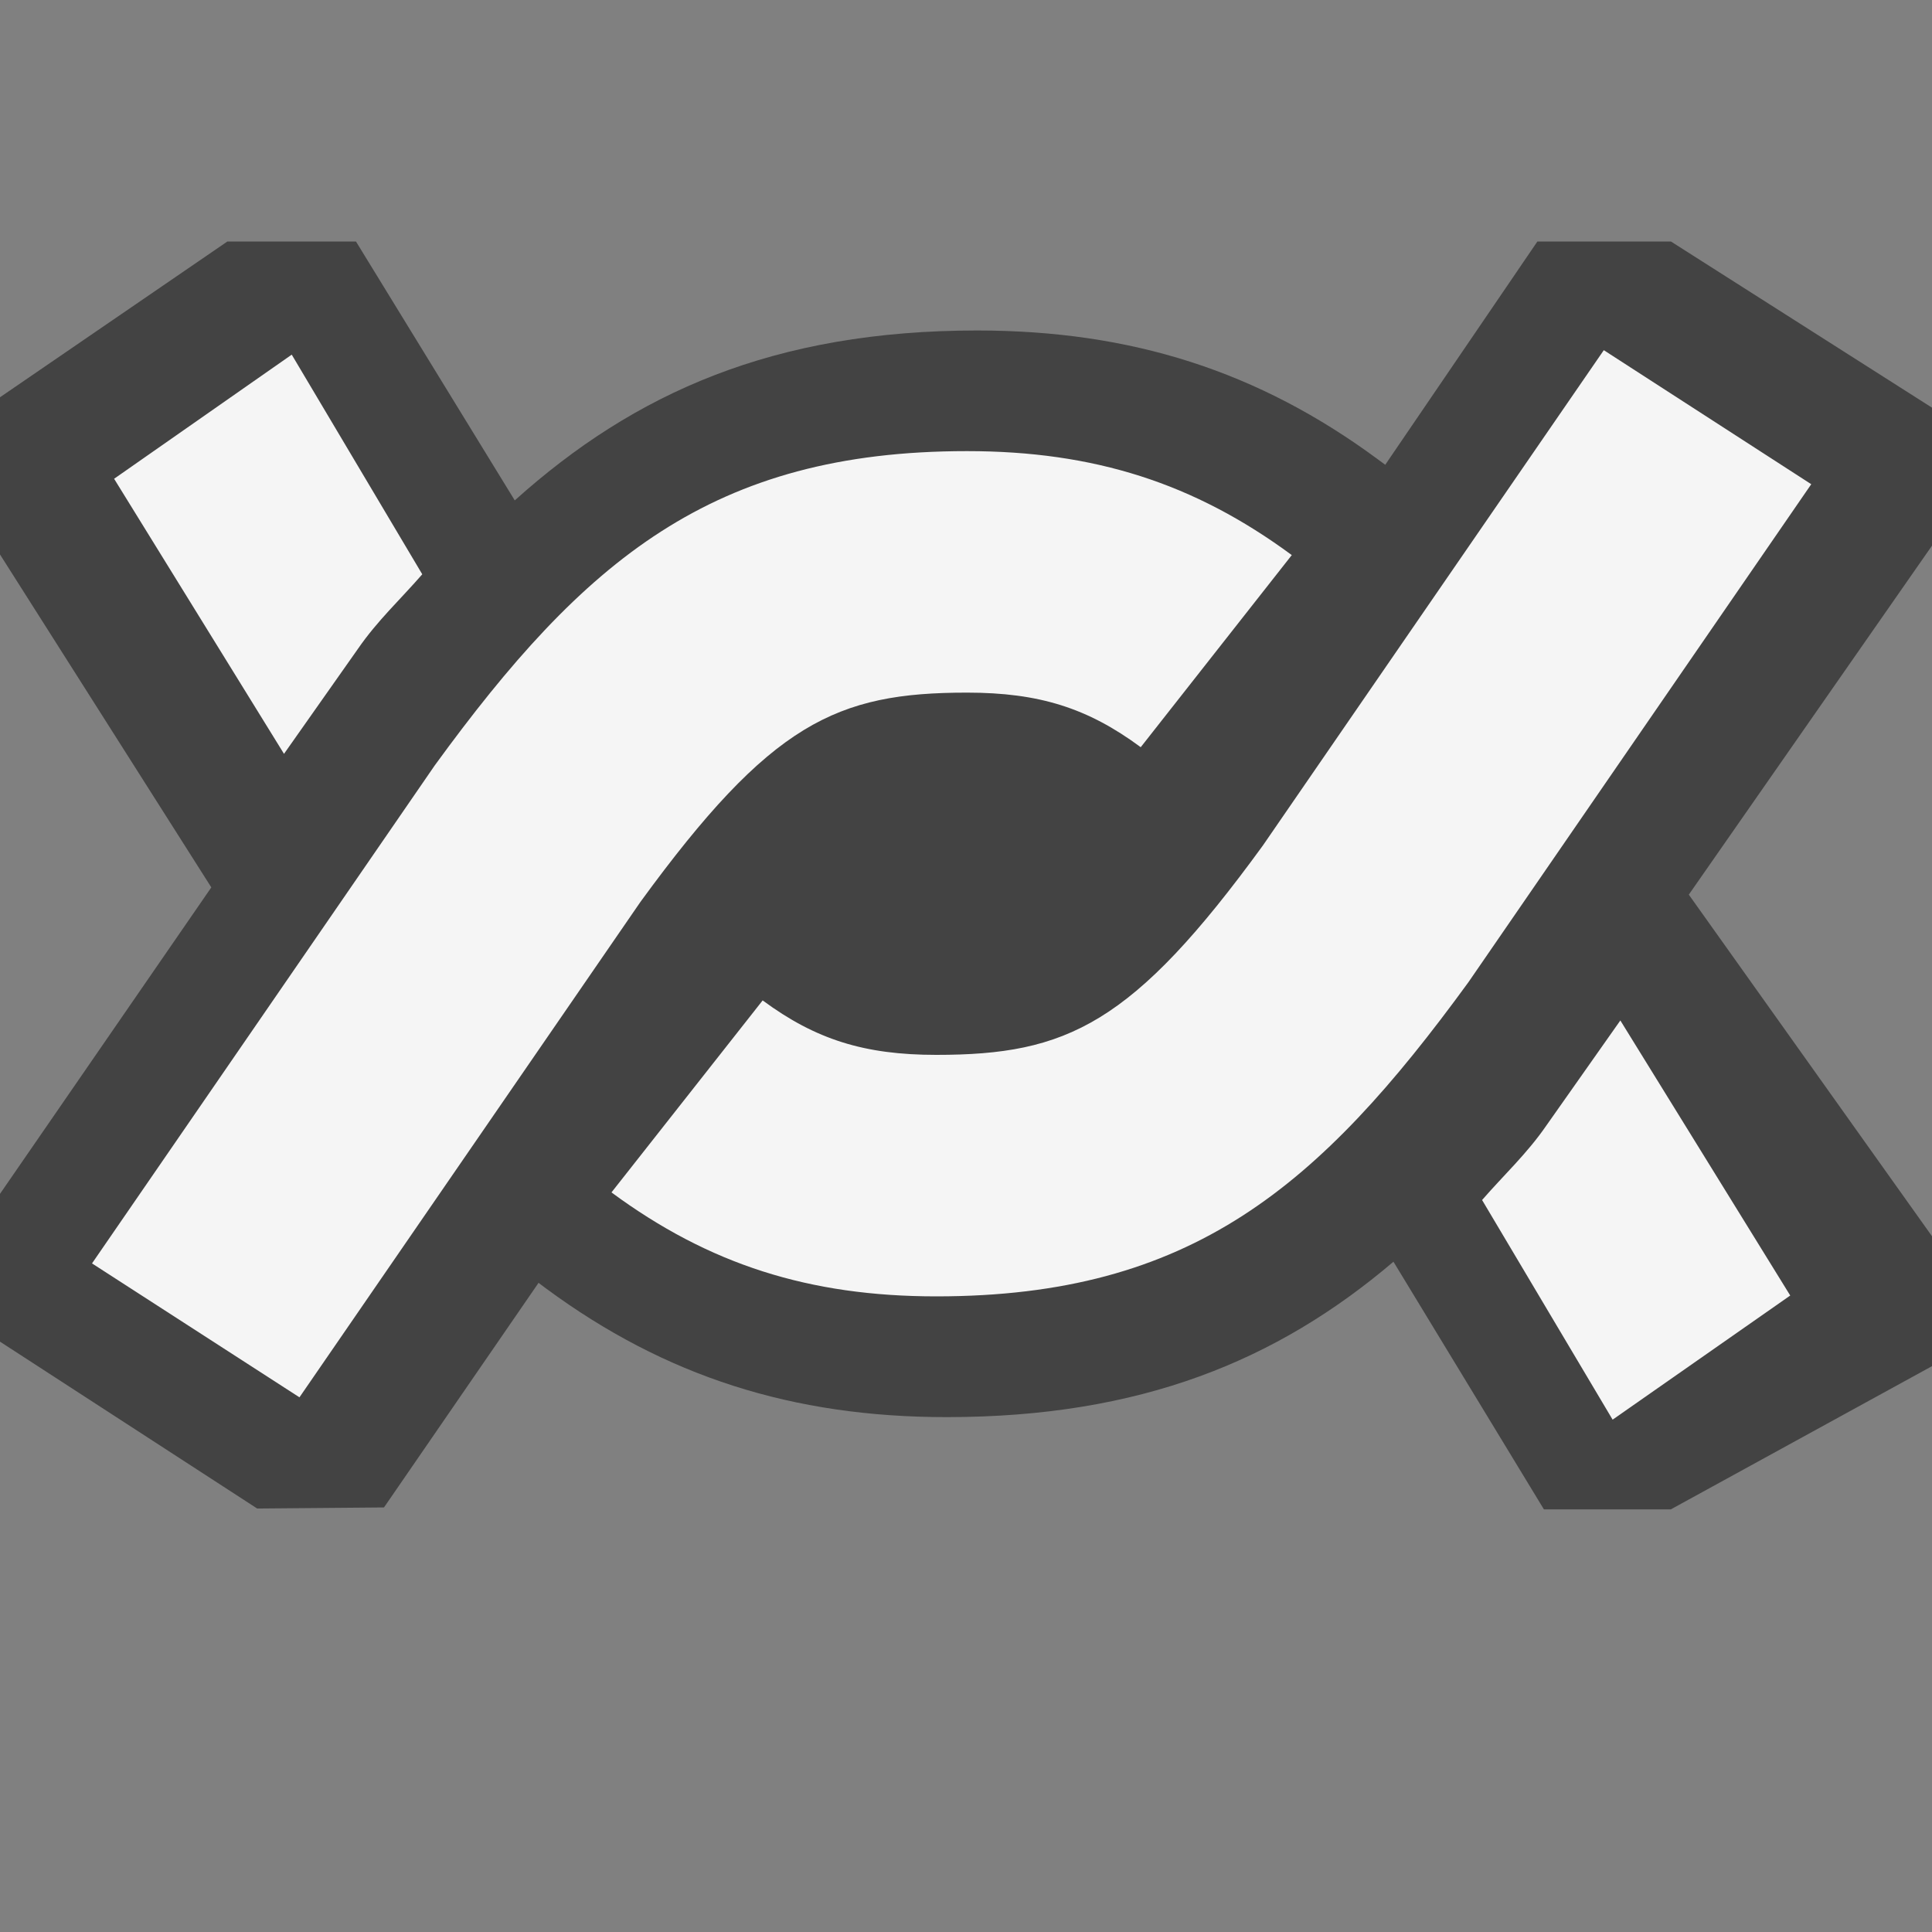 <svg xmlns="http://www.w3.org/2000/svg" viewBox="0 0 16 16"><rect x="0" y="0" width="16" height="16" fill="#808080" stroke="none"/><style>.st0{opacity:0}.st0,.st1{fill:#434343}.st2{fill:#f5f5f5}</style><g id="outline"><path class="st0" d="M0 0h16v16H0z"/><path class="st1" d="M13.986 7.409L16 10.238v1.076L13.837 12.5h-1.051l-1.246-2.051c-.964.82-2.095 1.287-3.701 1.287-1.276 0-2.33-.338-3.315-1.064l-.064-.048-1.28 1.86-1.05.009L0 11.111V9.887l1.75-2.538L0 4.592V3.29L1.883 2h1.065l1.315 2.144c.993-.892 2.149-1.407 3.83-1.407 1.276 0 2.33.338 3.315 1.065l.064.047L12.732 2h1.106L16 3.376v1.143l-2.014 2.89z"/></g><path class="st2" d="M5.304 7.469L2.48 11.572.762 10.463l2.839-4.125c1.234-1.695 2.295-2.602 4.407-2.602 1.054 0 1.883.266 2.69.861L9.447 6.188c-.439-.325-.843-.452-1.438-.452-1.083 0-1.625.251-2.705 1.733zM15 4.01L13.282 2.9l-2.824 4.103C9.379 8.486 8.836 8.736 7.754 8.736c-.595 0-.999-.127-1.438-.451l-1.252 1.59c.808.596 1.637.861 2.69.861 2.111 0 3.172-.906 4.407-2.602L15 4.01zM2.966 5.371c.16-.232.352-.409.531-.615L2.416 2.937.945 3.965l1.407 2.278.614-.872zm9.839 3.952c-.16.232-.352.409-.531.615l1.081 1.819 1.471-1.028-1.407-2.278-.614.872z" id="icon_x5F_bg"/></svg>